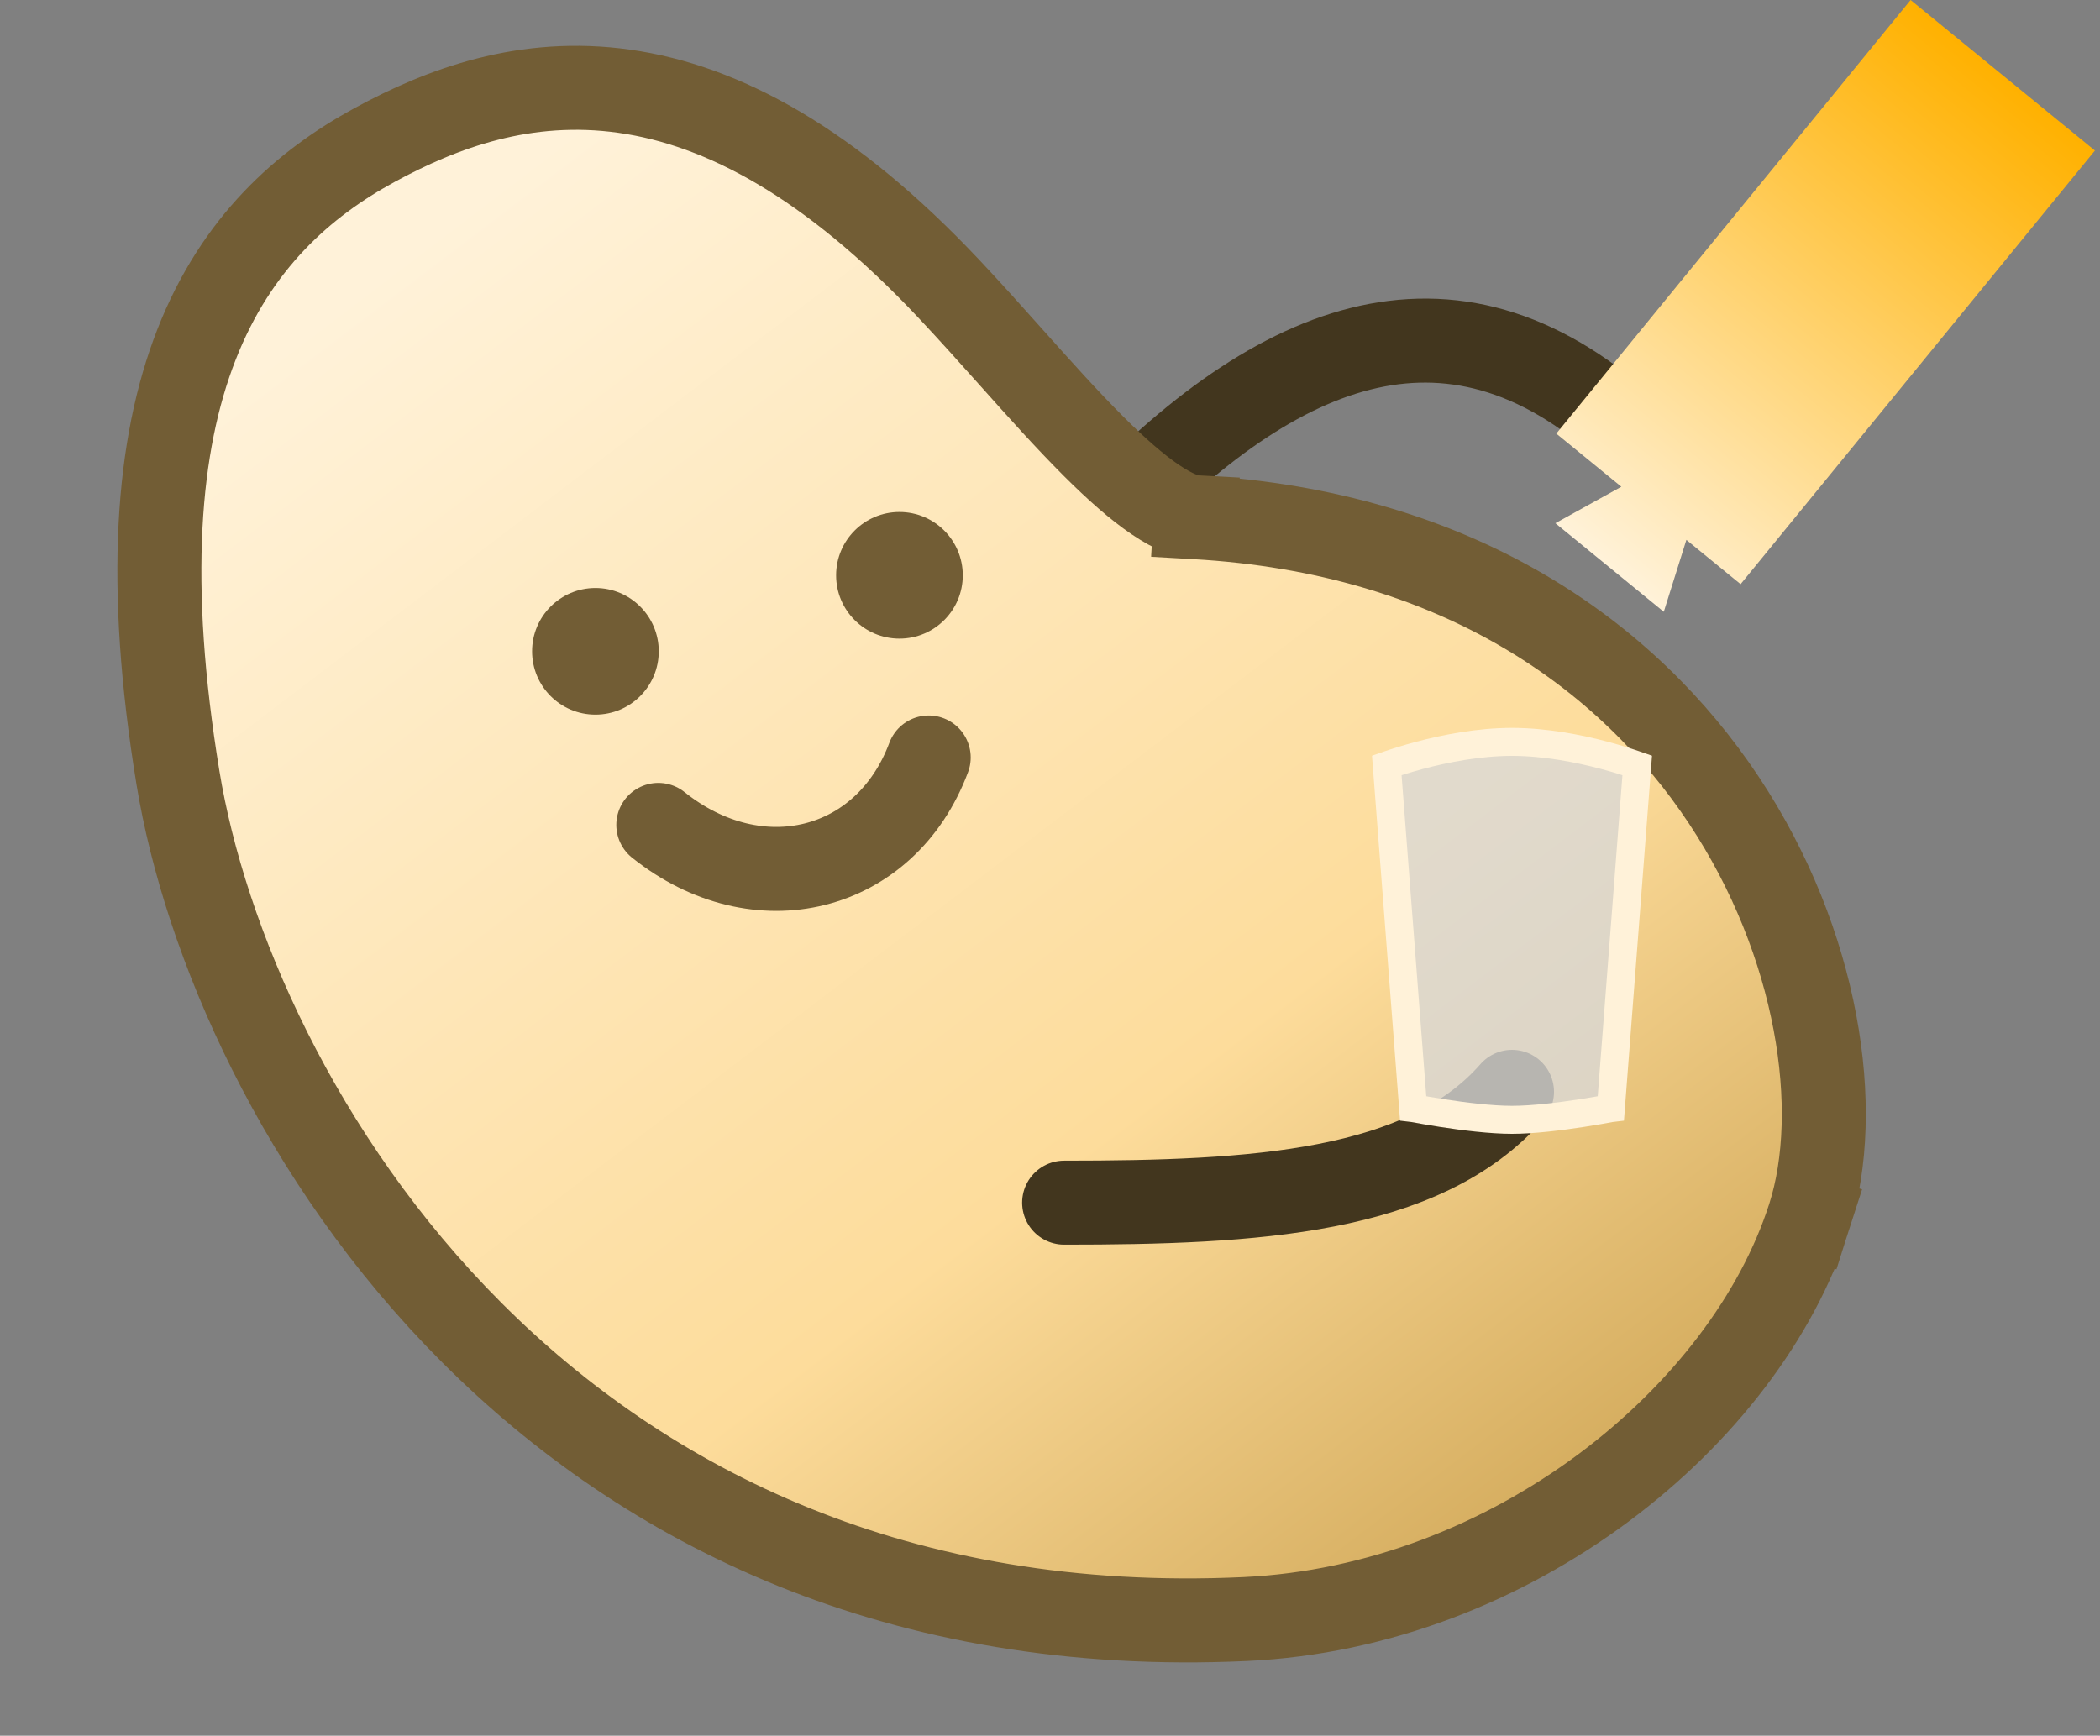 <svg width="75" height="62" viewBox="0 0 75 62" fill="none" xmlns="http://www.w3.org/2000/svg">
<rect x="0" y="0" width="75" height="62" fill="#808080" stroke="none"/>
<path d="M58.173 17.502C58.738 18.107 59.687 18.14 60.293 17.575C60.898 17.009 60.931 16.06 60.366 15.455L58.173 17.502ZM41.328 18.896C44.406 15.817 47.278 14.059 49.954 13.725C52.516 13.405 55.235 14.354 58.173 17.502L60.366 15.455C56.969 11.816 53.354 10.277 49.582 10.748C45.924 11.205 42.462 13.519 39.206 16.774L41.328 18.896Z" fill="#42361E"/>
<path d="M64.617 43.455L63.188 42.998L64.617 43.455C65.83 39.667 64.954 33.692 61.572 28.59C58.125 23.389 52.031 19.006 42.694 18.475L42.609 19.973L42.694 18.475C42.402 18.459 41.934 18.302 41.256 17.842C40.596 17.394 39.861 16.746 39.052 15.937C38.082 14.967 37.133 13.905 36.143 12.797C35.42 11.987 34.676 11.154 33.886 10.315C29.667 5.833 25.839 3.762 22.305 3.26C18.766 2.757 15.787 3.867 13.369 5.185C10.852 6.557 8.446 8.659 7.019 12.306C5.613 15.898 5.217 20.834 6.355 27.777C8.264 39.417 19.73 58.984 44.471 57.832C53.986 57.389 62.328 50.601 64.617 43.455Z" fill="url(#paint0_linear_377_4507)" stroke="#725D35" stroke-width="3"/>
<circle cx="21.265" cy="23.265" r="2.262" fill="#725D35"/>
<circle cx="32.123" cy="20.55" r="2.262" fill="#725D35"/>
<path d="M38.005 42.959C44.791 42.959 50.833 42.62 54 39" stroke="#42361E" stroke-width="3" stroke-linecap="round"/>
<path d="M68.236 -9.56655e-06L74.818 5.378L62.164 20.866L60.228 19.284L59.421 21.853L55.549 18.689L57.905 17.386L55.582 15.488L68.236 -9.56655e-06Z" fill="url(#paint1_linear_377_4507)"/>
<path d="M23.511 29.465C27.069 32.308 31.63 31.171 33.168 27.057" stroke="#725D35" stroke-width="3" stroke-linecap="round"/>
<path d="M58.408 27.317C58.43 27.324 58.452 27.332 58.472 27.339L57.531 39.582C57.522 39.583 57.514 39.585 57.505 39.587C57.257 39.633 56.909 39.694 56.514 39.756C55.715 39.88 54.746 40 54 40C53.254 40 52.285 39.88 51.486 39.756C51.091 39.694 50.743 39.633 50.495 39.587C50.486 39.585 50.478 39.583 50.469 39.582L49.528 27.339C49.548 27.332 49.57 27.324 49.592 27.317C49.856 27.226 50.236 27.105 50.691 26.983C51.607 26.739 52.81 26.5 54 26.5C55.19 26.5 56.393 26.739 57.309 26.983C57.764 27.105 58.144 27.226 58.408 27.317Z" fill="#D9D9D9" fill-opacity="0.78" stroke="#FFF2D9"/>
<defs>
<linearGradient id="paint0_linear_377_4507" x1="15.363" y1="8.443" x2="51.54" y2="56.018" gradientUnits="userSpaceOnUse">
<stop stop-color="#FFF2D9"/>
<stop offset="0.672" stop-color="#FDDC9B"/>
<stop offset="1" stop-color="#D6AE60"/>
</linearGradient>
<linearGradient id="paint1_linear_377_4507" x1="57.291" y1="20.113" x2="71.527" y2="2.689" gradientUnits="userSpaceOnUse">
<stop stop-color="#FFF2D9"/>
<stop offset="1" stop-color="#FFB100"/>
</linearGradient>
</defs>
</svg>
